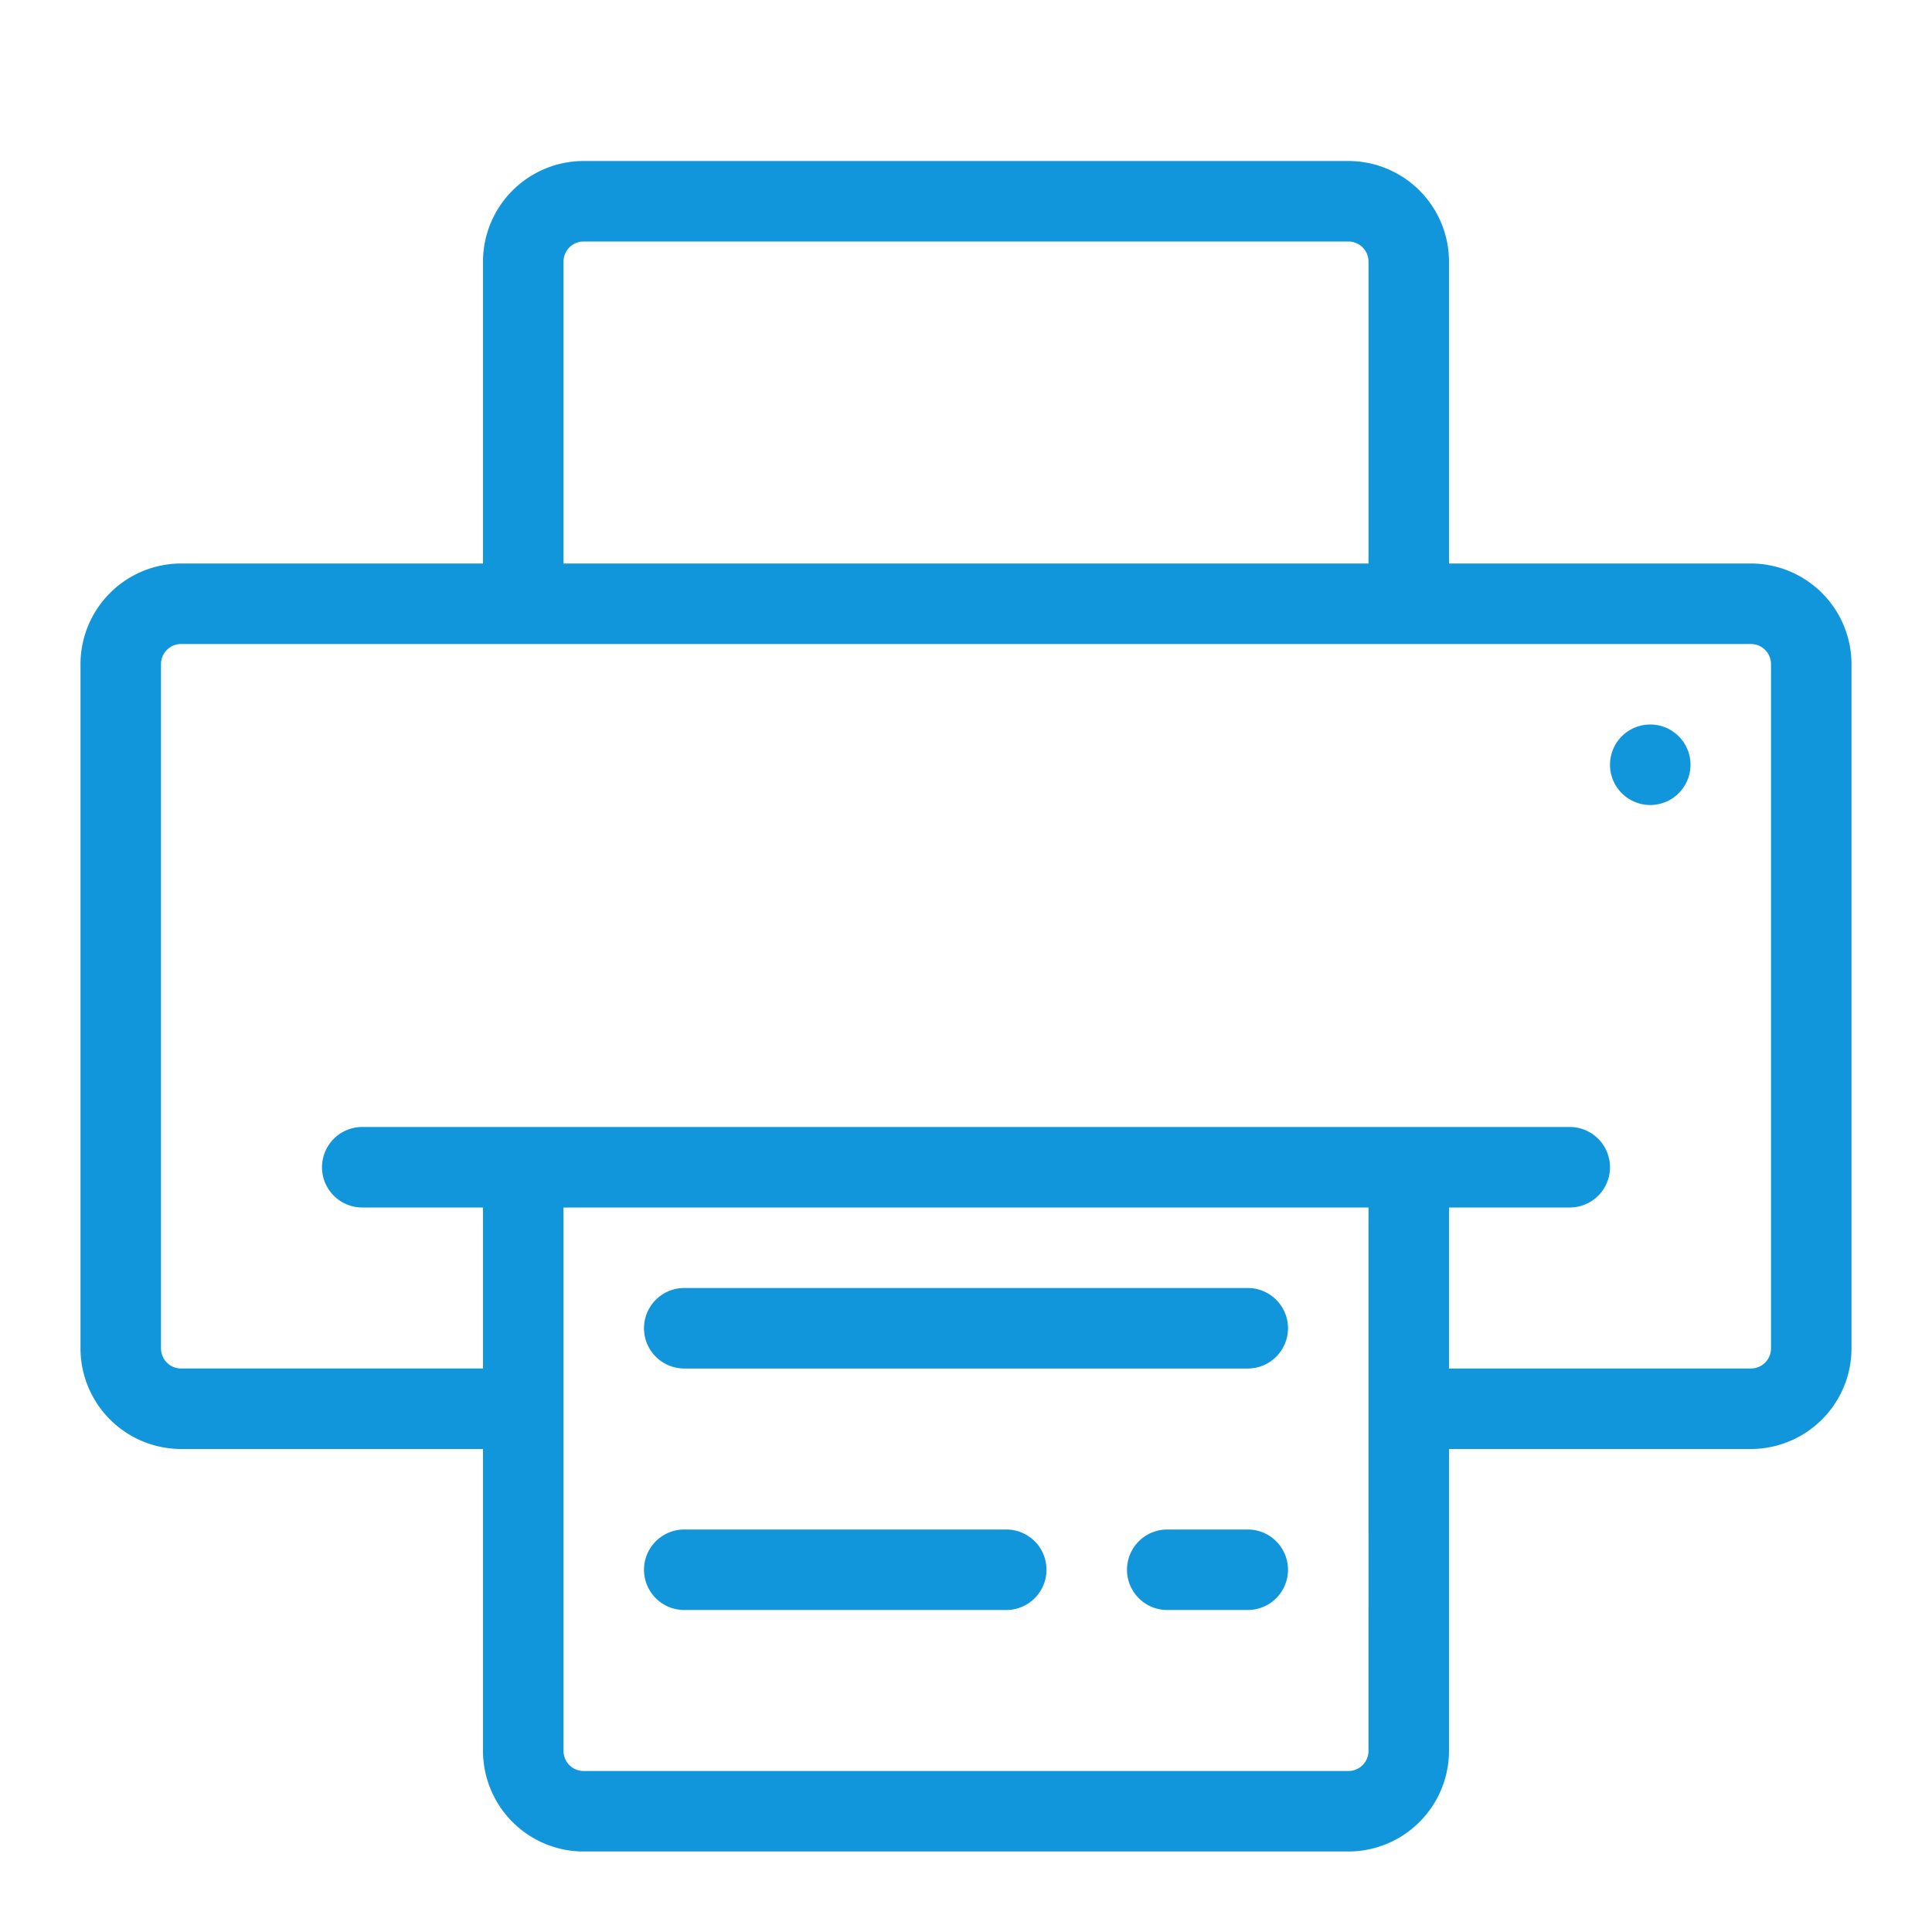 <?xml version="1.0" standalone="no"?><!DOCTYPE svg PUBLIC "-//W3C//DTD SVG 1.1//EN" "http://www.w3.org/Graphics/SVG/1.1/DTD/svg11.dtd"><svg t="1757917497258" class="icon" viewBox="0 0 1024 1024" version="1.1" xmlns="http://www.w3.org/2000/svg" p-id="8324" xmlns:xlink="http://www.w3.org/1999/xlink" width="200" height="200"><path d="M928 298.667h-160V138.667a53.393 53.393 0 0 0-53.333-53.333H309.333a53.393 53.393 0 0 0-53.333 53.333v160H96a53.393 53.393 0 0 0-53.333 53.333v362.667a53.393 53.393 0 0 0 53.333 53.333h160v160a53.393 53.393 0 0 0 53.333 53.333h405.333a53.393 53.393 0 0 0 53.333-53.333v-160h160a53.393 53.393 0 0 0 53.333-53.333V352a53.393 53.393 0 0 0-53.333-53.333zM298.667 138.667a10.667 10.667 0 0 1 10.667-10.667h405.333a10.667 10.667 0 0 1 10.667 10.667v160H298.667z m426.667 789.333a10.667 10.667 0 0 1-10.667 10.667H309.333a10.667 10.667 0 0 1-10.667-10.667V640h426.667z m213.333-213.333a10.667 10.667 0 0 1-10.667 10.667h-160V640h64a21.333 21.333 0 0 0 0-42.667H192a21.333 21.333 0 0 0 0 42.667h64v85.333H96a10.667 10.667 0 0 1-10.667-10.667V352a10.667 10.667 0 0 1 10.667-10.667h832a10.667 10.667 0 0 1 10.667 10.667z m-42.667-309.333a21.333 21.333 0 1 1-21.333-21.333 21.333 21.333 0 0 1 21.333 21.333z m-213.333 298.667a21.333 21.333 0 0 1-21.333 21.333H362.667a21.333 21.333 0 0 1 0-42.667h298.667a21.333 21.333 0 0 1 21.333 21.333z m0 128a21.333 21.333 0 0 1-21.333 21.333h-42.667a21.333 21.333 0 0 1 0-42.667h42.667a21.333 21.333 0 0 1 21.333 21.333z m-128 0a21.333 21.333 0 0 1-21.333 21.333H362.667a21.333 21.333 0 0 1 0-42.667h170.667a21.333 21.333 0 0 1 21.333 21.333z" fill="#1296db" p-id="8325"></path></svg>